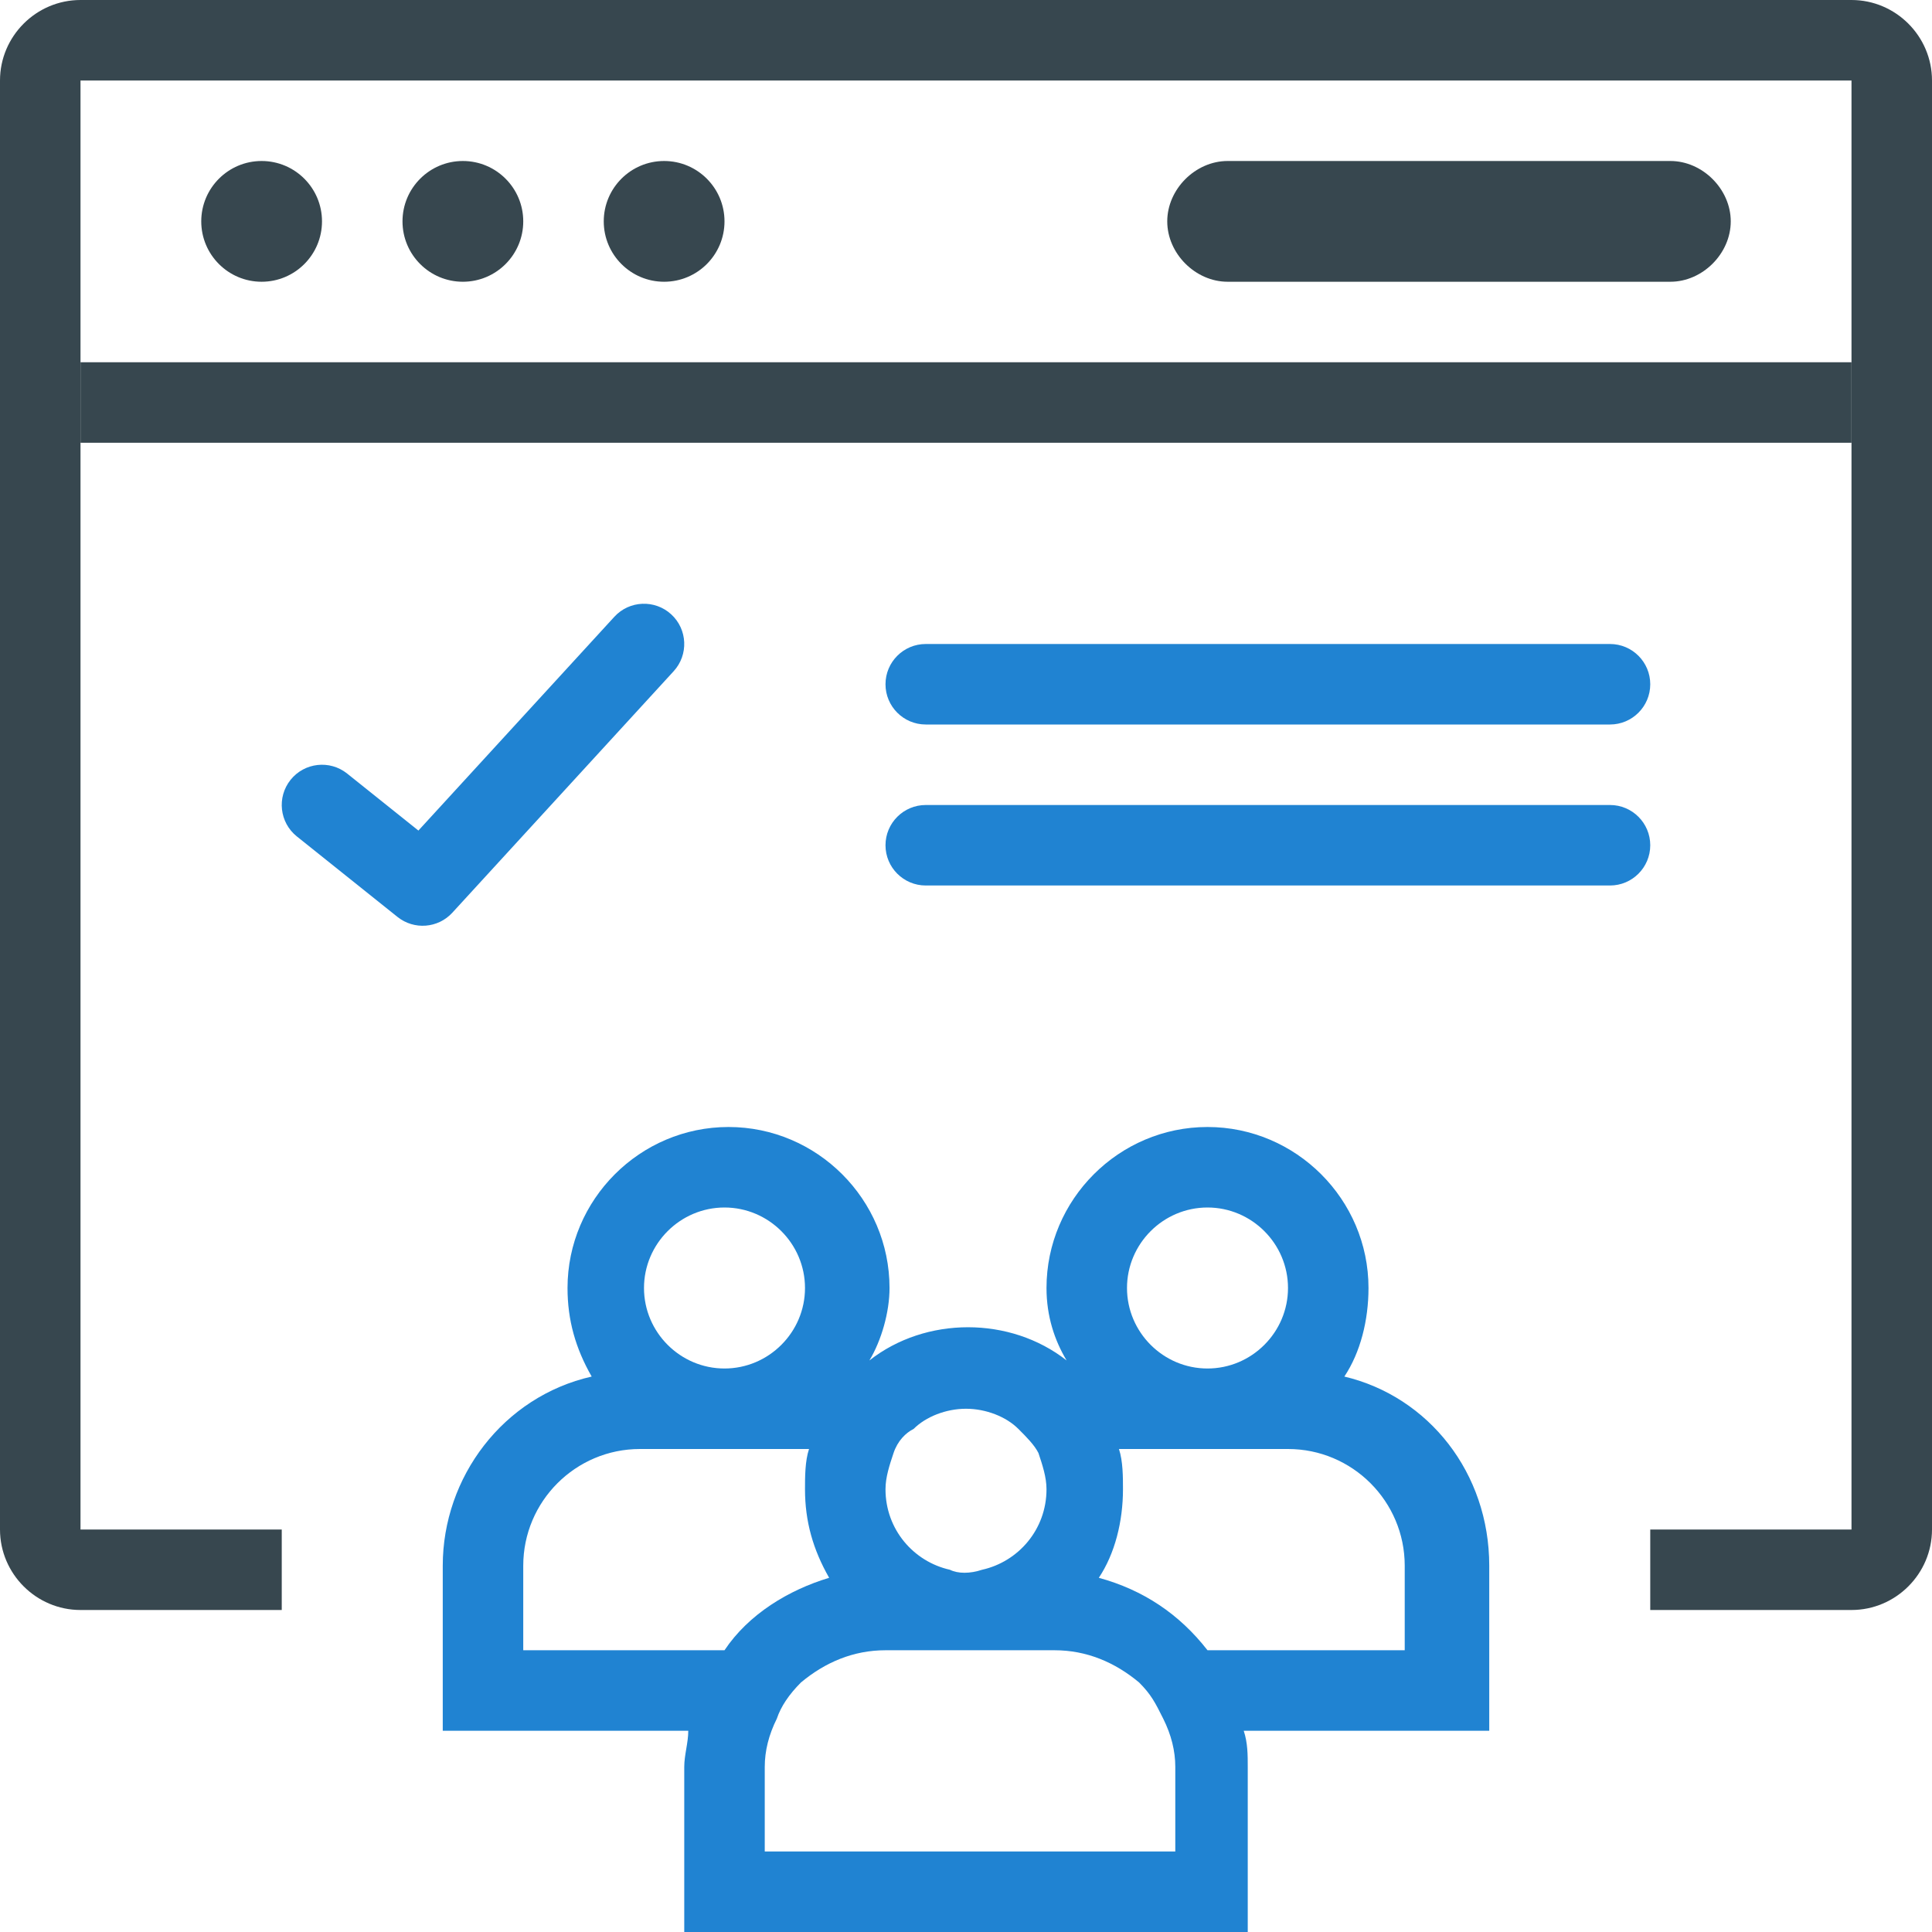 <svg width="48" height="48" viewBox="0 0 48 48" fill="none" xmlns="http://www.w3.org/2000/svg">
<path fill-rule="evenodd" clip-rule="evenodd" d="M2 0H46C47.1 0 48 0.9 48 2V38C48 39.1 47.1 40 46 40H41V38H46V2H2V38H7V40H2C0.9 40 0 39.1 0 38V2C0 0.9 0.9 0 2 0Z" fill="#37474F"/>
<path d="M46 9H2V11H46V9Z" fill="#37474F"/>
<path d="M6.5 7C7.328 7 8 6.328 8 5.5C8 4.672 7.328 4 6.5 4C5.672 4 5 4.672 5 5.5C5 6.328 5.672 7 6.5 7Z" fill="#37474F"/>
<path d="M11.5 7C12.328 7 13 6.328 13 5.5C13 4.672 12.328 4 11.5 4C10.672 4 10 4.672 10 5.5C10 6.328 10.672 7 11.5 7Z" fill="#37474F"/>
<path d="M16.5 7C17.328 7 18 6.328 18 5.5C18 4.672 17.328 4 16.5 4C15.672 4 15 4.672 15 5.5C15 6.328 15.672 7 16.5 7Z" fill="#37474F"/>
<path d="M41.5 7H30.5C29.7 7 29 6.3 29 5.5C29 4.7 29.7 4 30.5 4H41.5C42.3 4 43 4.7 43 5.5C43 6.3 42.3 7 41.5 7Z" fill="#37474F"/>
<path d="M37 38.9C37 36.6 35.5 34.7 33.4 34.2C33.8 33.6 34 32.8 34 32C34 29.8 32.2 28 30 28C27.8 28 26 29.8 26 32C26 32.7 26.2 33.3 26.5 33.8C25.1 32.7 23 32.7 21.6 33.8C21.9 33.3 22.1 32.6 22.1 32C22.1 29.8 20.3 28 18.1 28C15.9 28 14.1 29.8 14.1 32C14.1 32.8 14.3 33.5 14.7 34.2C12.5 34.7 11 36.7 11 38.9V43H17.1C17.1 43.3 17 43.6 17 43.9V48H31V43.9C31 43.6 31 43.3 30.9 43H37V38.9ZM30 30C31.1 30 32 30.9 32 32C32 33.1 31.1 34 30 34C28.9 34 28 33.1 28 32C28 30.9 28.9 30 30 30ZM22.2 36.1C22.3 35.8 22.5 35.6 22.7 35.5C23 35.2 23.5 35 24 35C24.5 35 25 35.2 25.3 35.5C25.5 35.7 25.7 35.9 25.8 36.1C25.9 36.4 26 36.7 26 37C26 38 25.3 38.8 24.4 39C24.1 39.1 23.8 39.1 23.6 39C22.7 38.8 22 38 22 37C22 36.7 22.1 36.4 22.2 36.1ZM18 30C19.1 30 20 30.9 20 32C20 33.1 19.1 34 18 34C16.9 34 16 33.1 16 32C16 30.9 16.9 30 18 30ZM18 41H13V38.9C13 37.3 14.3 36 15.9 36H20.1C20 36.3 20 36.7 20 37C20 37.8 20.2 38.5 20.6 39.2C19.6 39.5 18.6 40.1 18 41ZM29 46H19V43.9C19 43.5 19.1 43.1 19.3 42.7C19.4 42.4 19.6 42.1 19.9 41.8C20.5 41.3 21.2 41 22 41H26.2C27 41 27.7 41.3 28.3 41.8C28.6 42.1 28.7 42.3 28.9 42.7C29.1 43.1 29.2 43.5 29.2 43.9V46H29ZM35 41H30C29.3 40.1 28.4 39.5 27.3 39.2C27.7 38.6 27.9 37.8 27.9 37C27.9 36.7 27.9 36.3 27.8 36H32C33.6 36 34.9 37.3 34.9 38.9V41H35Z" fill="#2083D2"/>
<path fill-rule="evenodd" clip-rule="evenodd" d="M16.676 15.263C17.083 15.636 17.11 16.269 16.737 16.676L11.238 22.676C10.882 23.064 10.287 23.11 9.876 22.781L7.375 20.781C6.944 20.436 6.874 19.807 7.219 19.375C7.564 18.944 8.193 18.874 8.625 19.219L10.395 20.635L15.263 15.324C15.636 14.917 16.269 14.89 16.676 15.263Z" fill="#2083D2"/>
<path d="M22 17C22 16.448 22.448 16 23 16H40C40.552 16 41 16.448 41 17V17C41 17.552 40.552 18 40 18H23C22.448 18 22 17.552 22 17V17Z" fill="#2083D2"/>
<path d="M22 21C22 20.448 22.448 20 23 20H40C40.552 20 41 20.448 41 21V21C41 21.552 40.552 22 40 22H23C22.448 22 22 21.552 22 21V21Z" fill="#2083D2"/>
</svg>

